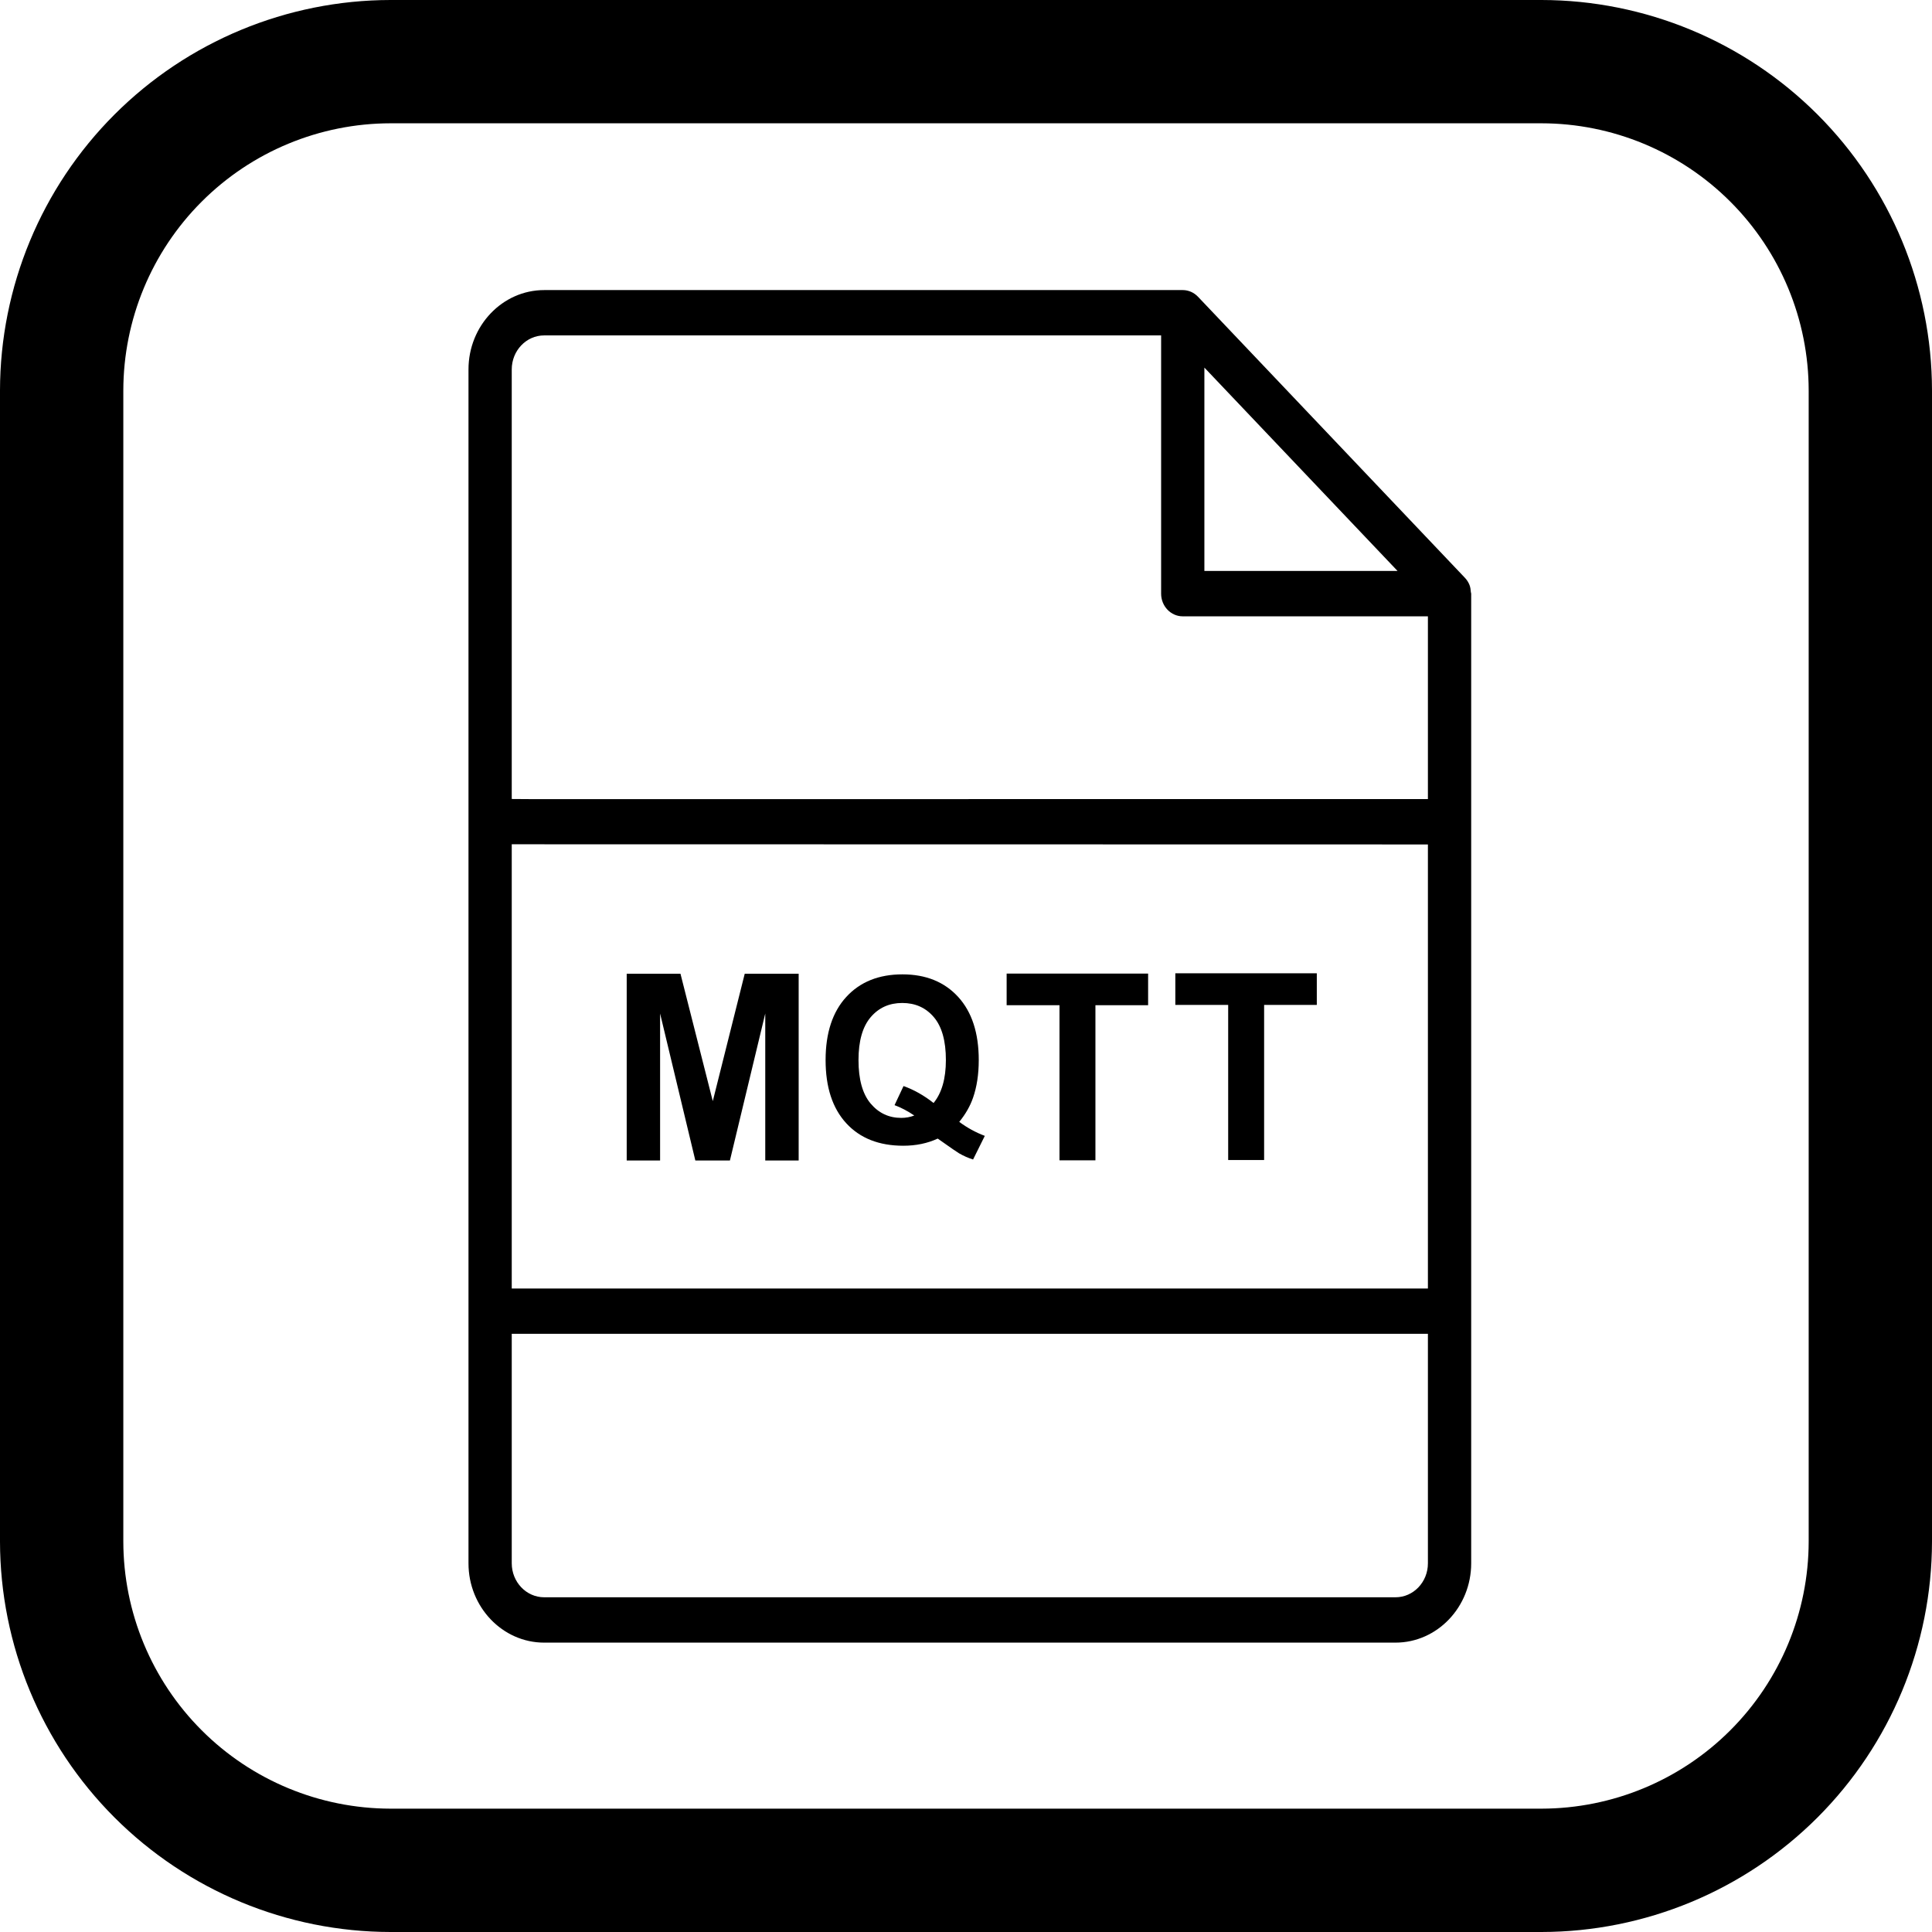 <?xml version="1.0" encoding="utf-8"?>
<svg viewBox="1358.615 541.718 411.25 411.25" xmlns="http://www.w3.org/2000/svg">
  <g transform="matrix(1, 0, 0, 1, 1214.24, 397.343)">
    <g transform="matrix(0.493, 0, 0, 0.517, -800.796, -275.773)" style="">
      <path d="M 2152.139 1488.976 L 2519.729 1488.976 C 2537.717 1488.976 2552.397 1474.324 2552.397 1456.308 L 2552.397 1057.098 C 2552.397 1056.864 2552.28 1056.676 2552.256 1056.469 C 2552.186 1055.465 2552.045 1054.461 2551.674 1053.528 C 2551.186 1052.36 2550.483 1051.336 2549.596 1050.469 L 2434.446 934.849 C 2433.583 933.986 2432.555 933.287 2431.434 932.818 C 2430.313 932.353 2429.079 932.095 2427.841 932.095 L 2152.131 932.099 C 2134.143 932.099 2119.463 946.751 2119.463 964.767 L 2119.463 1456.337 C 2119.463 1474.325 2134.143 1488.978 2152.131 1488.978 L 2152.139 1488.976 Z M 2533.729 1343.186 L 2138.139 1343.186 L 2138.139 1160.276 L 2533.709 1160.346 L 2533.709 1343.186 L 2533.729 1343.186 Z M 2519.729 1470.306 L 2152.139 1470.306 C 2144.416 1470.306 2138.139 1464.029 2138.139 1456.306 L 2138.139 1361.829 L 2533.709 1361.829 L 2533.709 1456.306 C 2533.732 1464.029 2527.455 1470.306 2519.732 1470.306 L 2519.729 1470.306 Z M 2437.198 964.016 L 2520.593 1047.735 L 2437.198 1047.735 L 2437.198 964.016 Z M 2138.138 964.762 C 2138.138 957.039 2144.415 950.762 2152.138 950.762 L 2418.518 950.762 L 2418.518 1057.092 C 2418.518 1062.248 2422.717 1066.424 2427.85 1066.424 L 2533.71 1066.424 L 2533.71 1141.674 L 2145.72 1141.678 L 2138.138 1141.631 L 2138.138 964.762 Z"/>
      <path d="M 2307.228 1284.394 C 2312.665 1284.394 2317.611 1283.414 2322.068 1281.453 C 2327.74 1285.281 2330.794 1287.285 2331.24 1287.496 C 2333.224 1288.593 2335.251 1289.433 2337.329 1290.062 L 2342.392 1280.332 C 2338.427 1278.91 2334.74 1276.972 2331.357 1274.57 C 2334.087 1271.375 2336.072 1268.058 2337.306 1264.652 C 2338.939 1260.195 2339.779 1254.992 2339.779 1249.113 C 2339.779 1237.984 2336.814 1229.304 2330.888 1223.121 C 2324.962 1216.937 2316.935 1213.836 2306.829 1213.836 C 2296.634 1213.836 2288.536 1216.937 2282.587 1223.121 C 2276.638 1229.305 2273.65 1237.984 2273.65 1249.113 C 2273.65 1260.289 2276.615 1268.945 2282.564 1275.129 C 2288.517 1281.313 2296.728 1284.395 2307.228 1284.395 L 2307.228 1284.394 Z M 2293.111 1231.472 C 2296.611 1227.55 2301.162 1225.617 2306.759 1225.617 C 2312.36 1225.617 2316.907 1227.554 2320.384 1231.449 C 2323.86 1235.347 2325.587 1241.226 2325.587 1249.113 C 2325.587 1252.941 2325.145 1256.3 2324.259 1259.261 C 2323.372 1262.225 2322.044 1264.722 2320.27 1266.796 C 2316.142 1263.694 2311.825 1261.358 2307.297 1259.819 L 2303.422 1267.683 C 2306.317 1268.71 2309.137 1270.132 2311.938 1271.952 C 2310.165 1272.604 2308.297 1272.932 2306.313 1272.932 C 2300.969 1272.932 2296.559 1270.948 2293.083 1267.007 C 2289.606 1263.065 2287.856 1257.089 2287.856 1249.109 C 2287.86 1241.273 2289.61 1235.394 2293.11 1231.472 L 2293.111 1231.472 Z"/>
      <path d="M 2202.191 1229.956 L 2217.406 1290.46 L 2232.34 1290.46 L 2247.598 1229.956 L 2247.598 1290.46 L 2262.02 1290.46 L 2262.02 1213.577 L 2238.735 1213.577 L 2224.942 1266.03 L 2210.989 1213.577 L 2187.774 1213.577 L 2187.774 1290.46 L 2202.192 1290.46 L 2202.191 1229.956 Z"/>
      <path d="M 2447.473 1290.278 L 2462.989 1290.278 L 2462.989 1226.415 L 2485.739 1226.415 L 2485.739 1213.395 L 2424.653 1213.395 L 2424.653 1226.415 L 2447.473 1226.415 L 2447.473 1290.278 Z"/>
      <path d="M 2374.638 1290.399 L 2390.154 1290.399 L 2390.154 1226.536 L 2412.904 1226.536 L 2412.904 1213.516 L 2351.818 1213.516 L 2351.818 1226.536 L 2374.638 1226.536 L 2374.638 1290.399 Z"/>
    </g>
    <path d="M 472.5 144.375 L 227.5 144.375 C 205.461 144.402 184.332 153.168 168.75 168.75 C 153.168 184.332 144.402 205.461 144.375 227.5 L 144.375 472.5 C 144.402 494.539 153.168 515.668 168.75 531.25 C 184.332 546.832 205.461 555.598 227.5 555.625 L 472.5 555.625 C 494.539 555.598 515.668 546.832 531.25 531.25 C 546.832 515.668 555.598 494.539 555.625 472.5 L 555.625 227.5 C 555.597 205.461 546.832 184.332 531.25 168.75 C 515.668 153.168 494.539 144.402 472.5 144.375 Z M 529.375 472.495 C 529.355 487.573 523.359 502.03 512.695 512.69 C 502.035 523.354 487.578 529.35 472.5 529.37 L 227.5 529.37 C 212.422 529.35 197.965 523.354 187.305 512.69 C 176.641 502.03 170.645 487.573 170.625 472.495 L 170.625 227.495 C 170.644 212.417 176.64 197.96 187.305 187.3 C 197.965 176.636 212.422 170.64 227.5 170.62 L 472.5 170.62 C 487.578 170.639 502.035 176.635 512.695 187.3 C 523.359 197.96 529.355 212.417 529.375 227.495 L 529.375 472.495 Z"/>
  </g>
</svg>